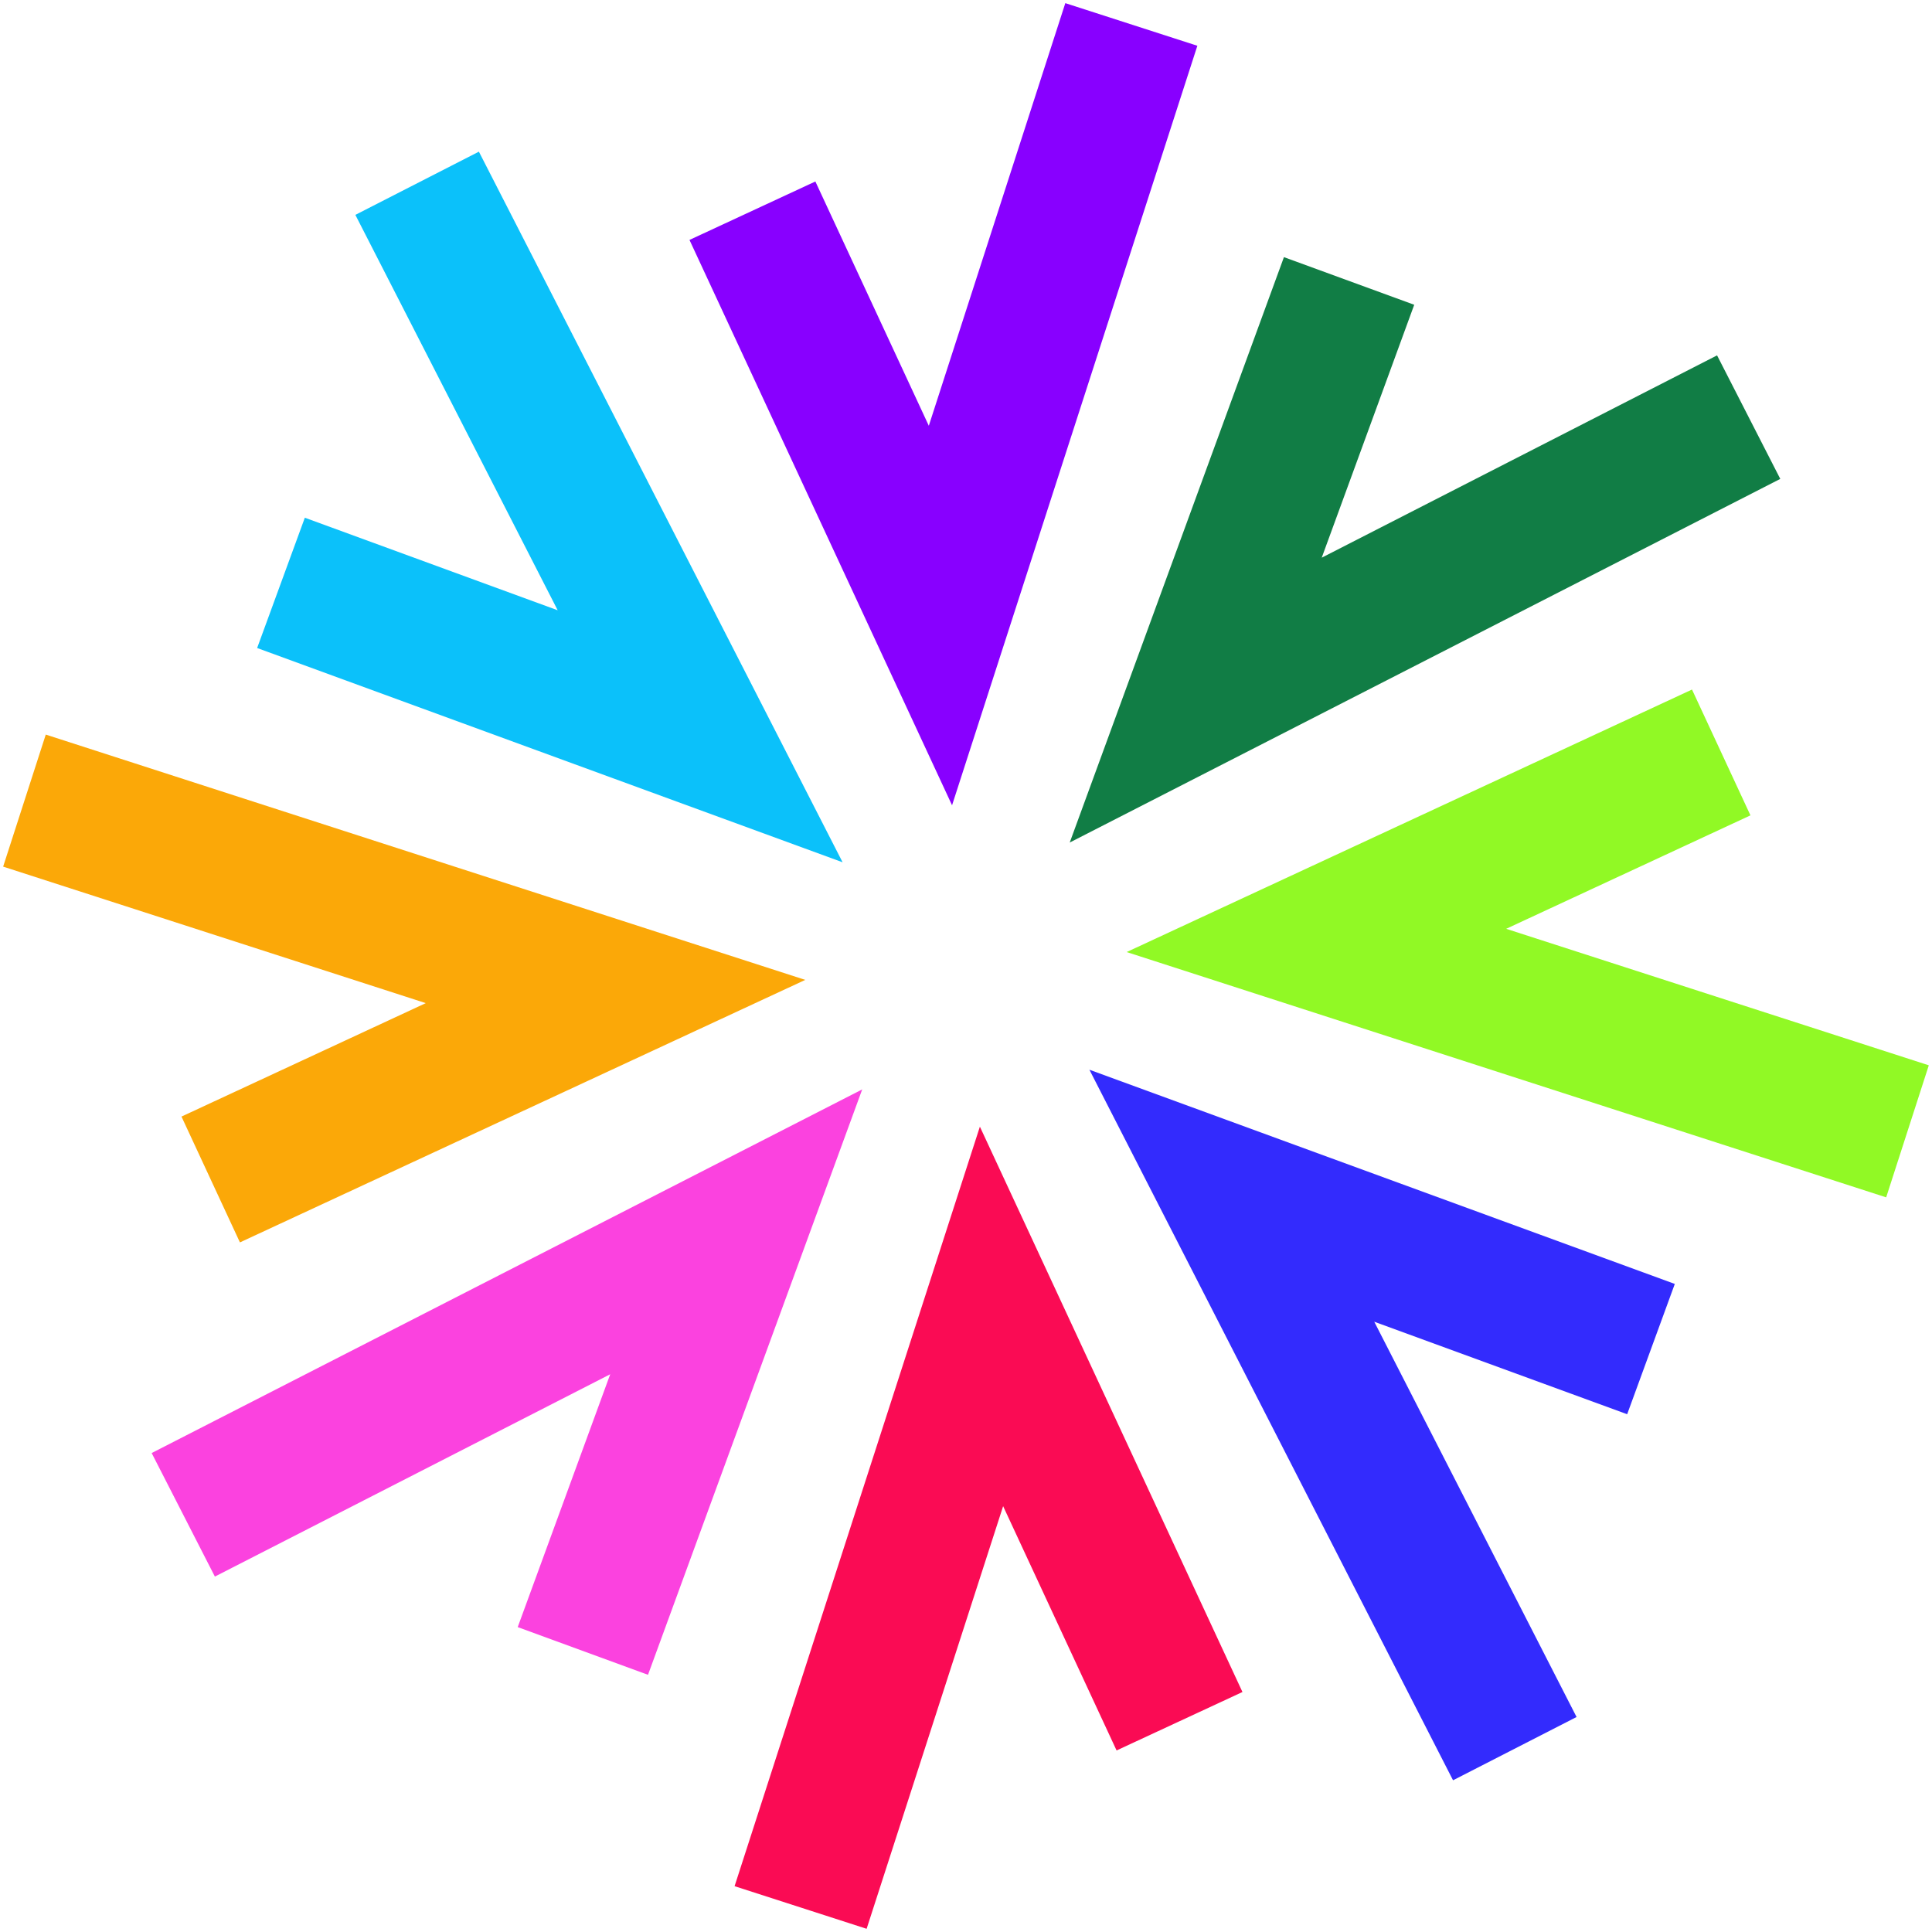 <svg xmlns="http://www.w3.org/2000/svg" width="32" height="32" viewBox="0 0 32 32" fill="none" class="sc-46e8efb4-0 jthNtK"><g clip-path="url(#clip0_47_1887)" class="sc-46e8efb4-1 hAJEfn"><path fill-rule="evenodd" clip-rule="evenodd" d="M15.384 7.052L17.645 0.052L19.832 0.758L15.769 13.338L11.42 3.974L13.505 3.006L15.384 7.052Z" fill="#8800FF" class="sc-46e8efb4-2 eybfLE"></path><path fill-rule="evenodd" clip-rule="evenodd" d="M21.892 9.237L23.424 5.048L21.266 4.259L17.718 13.955L29.487 7.932L28.44 5.886L21.892 9.237Z" fill="#117D45" class="sc-46e8efb4-2 eybfLE"></path><path fill-rule="evenodd" clip-rule="evenodd" d="M24.947 15.384L28.993 13.505L28.025 11.421L18.661 15.769L31.241 19.832L31.947 17.645L24.947 15.384Z" fill="#91F925" class="sc-46e8efb4-2 eybfLE"></path><path fill-rule="evenodd" clip-rule="evenodd" d="M18.044 17.718L27.74 21.266L26.951 23.424L22.762 21.892L26.113 28.439L24.067 29.487L18.044 17.718Z" fill="#332BFD" class="sc-46e8efb4-2 eybfLE"></path><path fill-rule="evenodd" clip-rule="evenodd" d="M16.23 18.661L20.579 28.025L18.494 28.993L16.615 24.947L14.354 31.947L12.167 31.241L16.23 18.661Z" fill="#FA0B54" class="sc-46e8efb4-2 eybfLE"></path><path fill-rule="evenodd" clip-rule="evenodd" d="M14.281 18.044L10.733 27.74L8.575 26.95L10.107 22.762L3.559 26.113L2.512 24.067L14.281 18.044Z" fill="#FB42DF" class="sc-46e8efb4-2 eybfLE"></path><path fill-rule="evenodd" clip-rule="evenodd" d="M7.052 16.615L0.052 14.354L0.758 12.167L13.338 16.23L3.974 20.578L3.006 18.494L7.052 16.615Z" fill="#FBA808" class="sc-46e8efb4-2 eybfLE"></path><path fill-rule="evenodd" clip-rule="evenodd" d="M9.237 10.108L5.886 3.559L7.932 2.512L13.956 14.282L4.259 10.733L5.049 8.575L9.237 10.108Z" fill="#0BC1FA" class="sc-46e8efb4-2 eybfLE"></path></g><defs><clipPath id="clip0_47_1887"><rect width="32" height="32" fill="white" class="sc-46e8efb4-3 dWhVZN"></rect></clipPath></defs></svg>